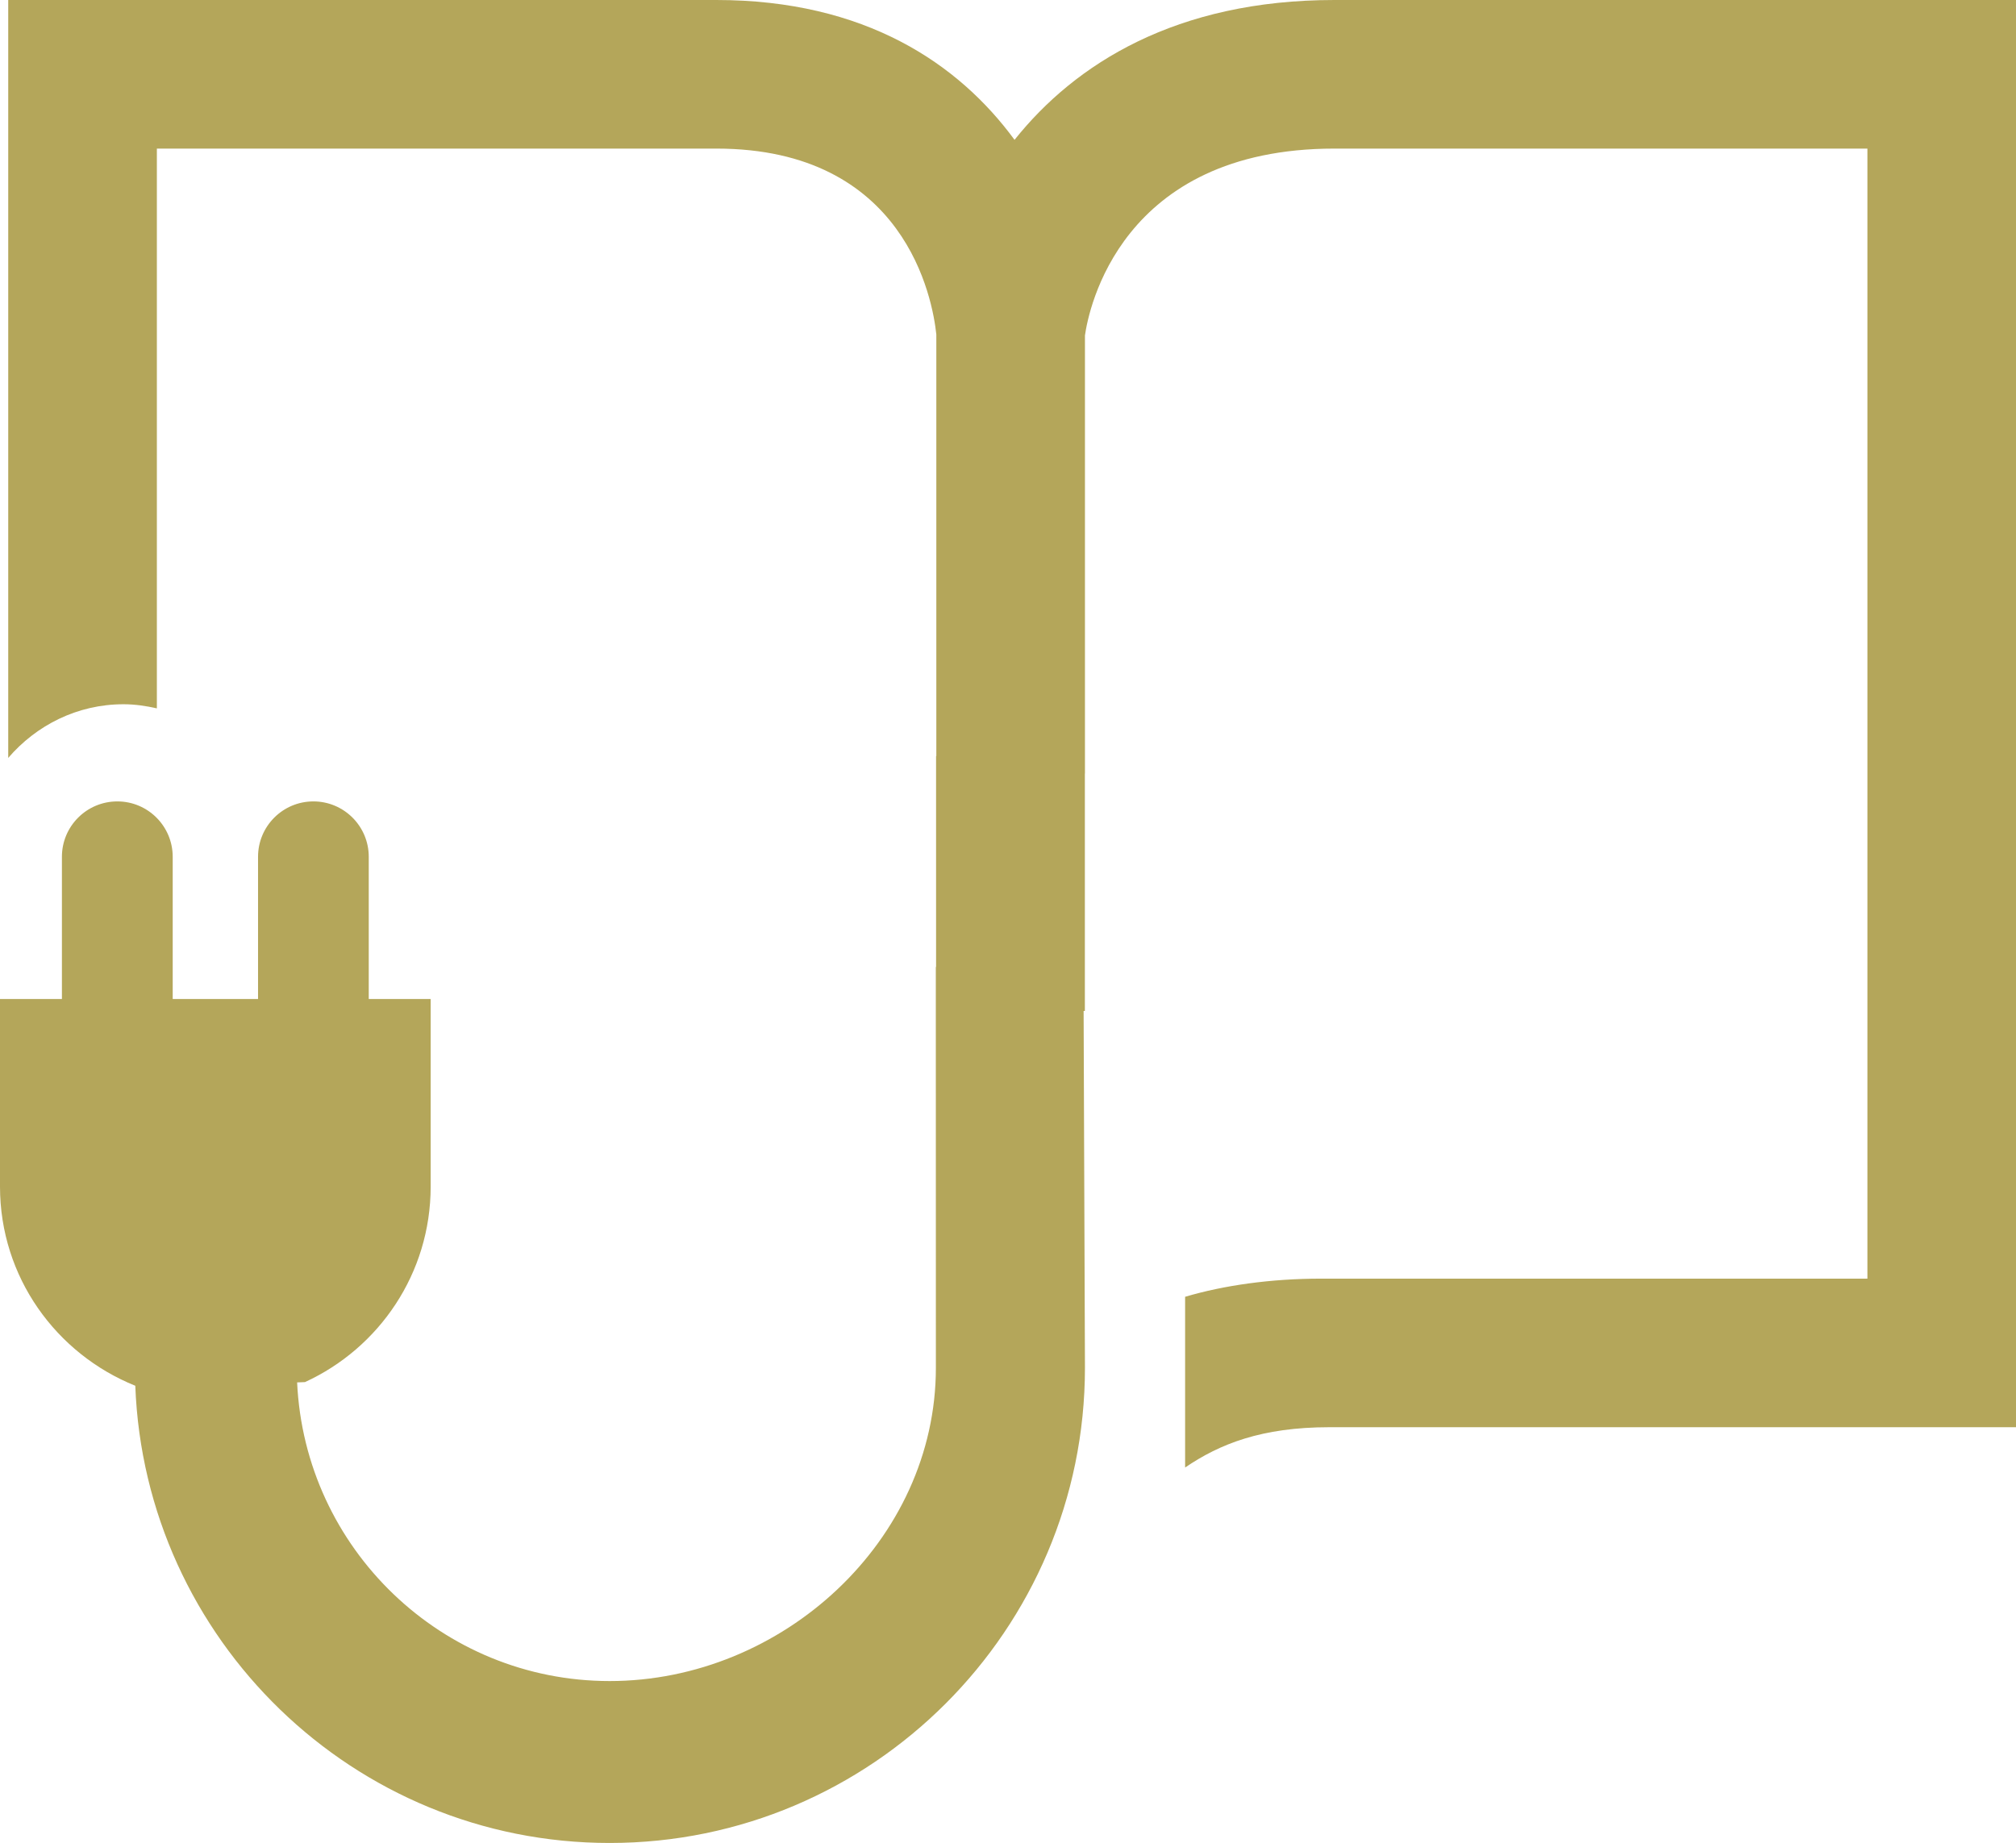 <svg version="1.1" id="图层_1" x="0px" y="0px" width="136.403px" height="124.727px" viewBox="0 0 136.403 124.727" enable-background="new 0 0 136.403 124.727" xml:space="preserve" xmlns="http://www.w3.org/2000/svg" xmlns:xlink="http://www.w3.org/1999/xlink" xmlns:xml="http://www.w3.org/XML/1998/namespace">
  <path fill="#B4A65A" d="M90.288,0c-10.706,0-17.54,4.317-21.644,9.464C64.866,4.311,58.533,0,48.468,0H0.557v51.292
	c1.893-2.203,4.667-3.631,7.796-3.631c0.78,0,1.527,0.113,2.261,0.278V10.056h37.854c12.808,0,14.637,10.204,14.884,12.579v28.532
	h-0.017v14.274h-0.017l0.004,27.127c0,11.69-10.386,21.199-22.071,21.199c-11.358,0-20.631-8.981-21.147-20.211l0.531-0.021
	c5.017-2.302,8.504-7.353,8.504-13.233V67.607h-4.189v-9.623c0-2.07-1.68-3.748-3.745-3.748c-2.069,0-3.746,1.678-3.746,3.748v9.623
	h-5.774v-9.623c0-2.07-1.678-3.748-3.745-3.748c-2.073,0-3.751,1.678-3.751,3.748v9.623H0v12.695c0,6.126,3.802,11.326,9.154,13.48
	c0.646,17.167,14.771,30.943,32.097,30.943c17.731,0,32.157-14.426,32.157-32.158l-0.09-24.149h0.084V52.352h0.006V22.703
	c0.241-1.707,2.369-12.647,16.88-12.647h36.061v76.477H89.392c-3.401,0-6.584,0.451-9.207,1.229v11.554
	c2.336-1.593,5.175-2.728,9.76-2.728h46.459V0H90.288z" class="color c1"/>
</svg>